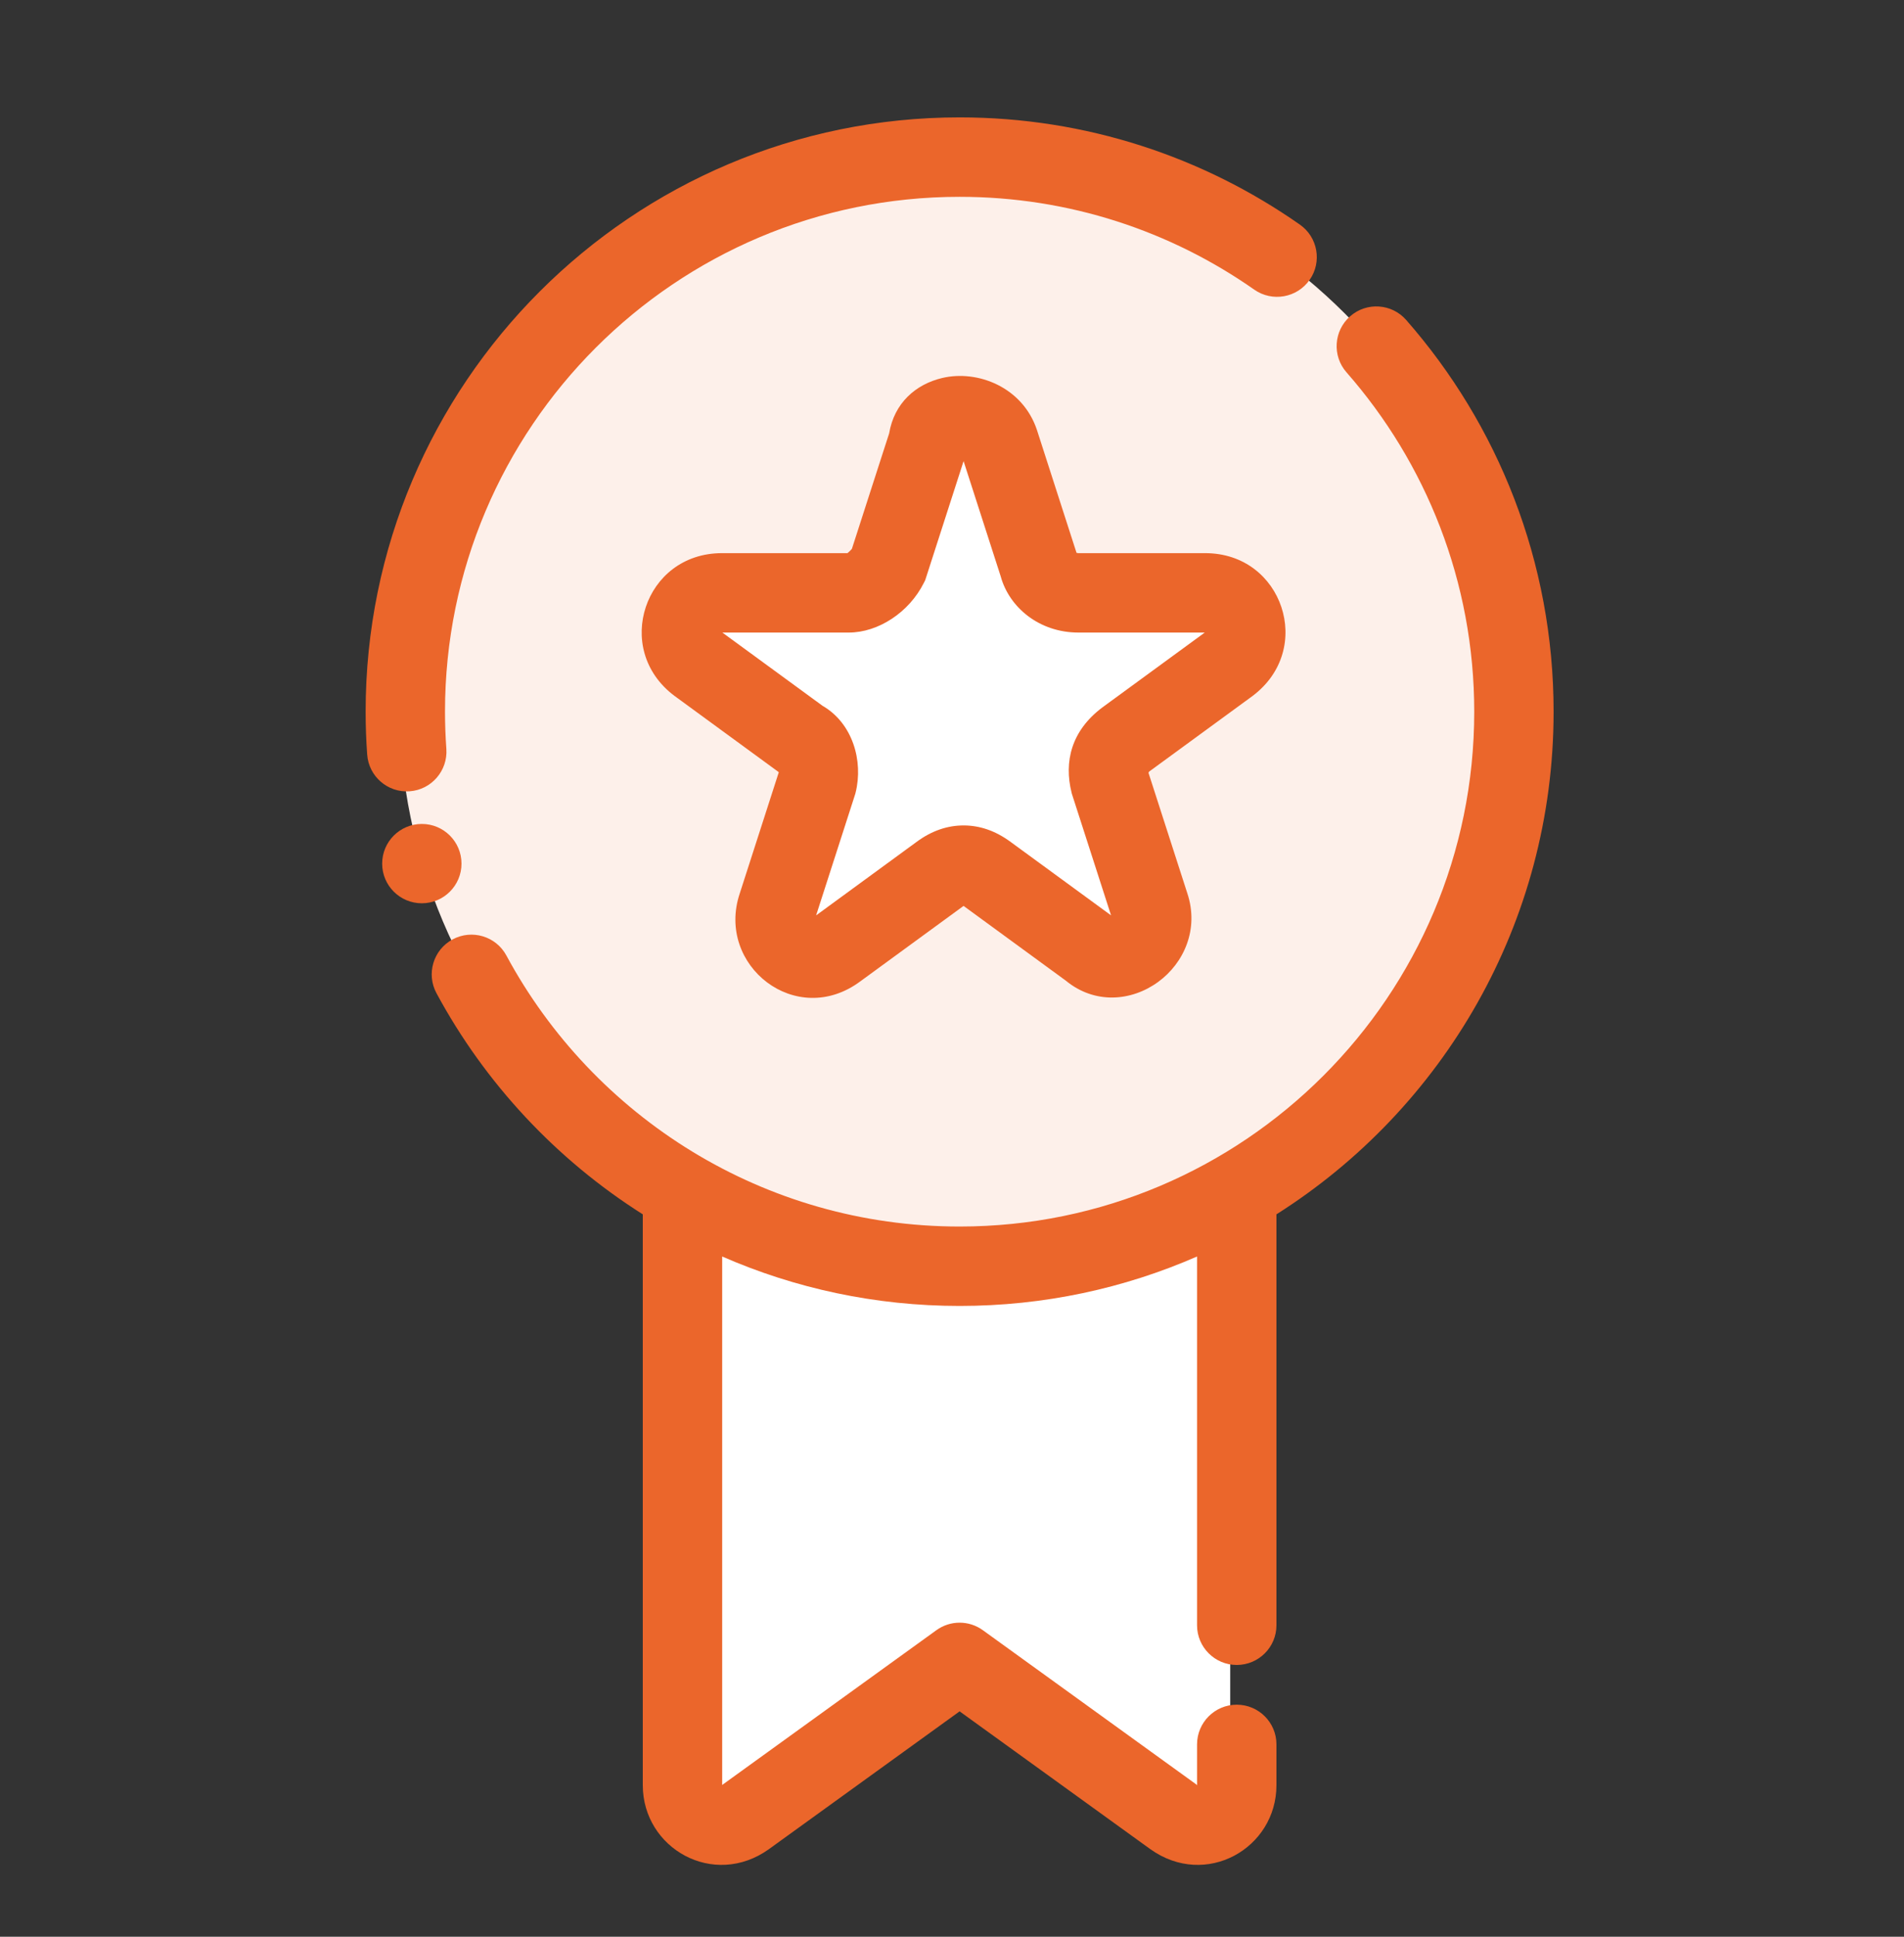 <svg width="60" height="61" viewBox="0 0 60 61" fill="none" xmlns="http://www.w3.org/2000/svg">
<rect x="0" y="0" width="60" height="61" fill="#333333" stroke="none"/>
<g clip-path="url(#clip0_2103_4423)">
<g clip-path="url(#clip1_2103_4423)">
<path d="M38.767 32.686V56.011C38.767 57.009 37.645 57.632 36.773 57.009L30.039 52.146L23.306 57.009C22.433 57.632 21.311 57.009 21.311 56.011V32.686H38.767Z" fill="white"/>
<path d="M30.039 39.678C39.68 39.678 47.496 31.862 47.496 22.221C47.496 12.581 39.68 4.765 30.039 4.765C20.399 4.765 12.583 12.581 12.583 22.221C12.583 31.862 20.399 39.678 30.039 39.678Z" fill="#FDF0EA"/>
<path d="M31.286 13.742L32.533 17.608C32.658 18.107 33.157 18.481 33.78 18.481H37.77C39.017 18.481 39.516 19.977 38.518 20.725L35.276 23.094C34.778 23.468 34.653 23.967 34.778 24.466L36.024 28.331C36.398 29.453 35.027 30.451 34.154 29.703L30.912 27.333C30.413 26.959 29.915 26.959 29.416 27.333L26.174 29.703C25.177 30.451 23.93 29.453 24.304 28.331L25.551 24.466C25.675 23.967 25.551 23.343 25.052 23.094L21.81 20.725C20.813 19.977 21.311 18.481 22.558 18.481H26.548C27.047 18.481 27.546 18.107 27.795 17.608L29.042 13.742C29.167 12.62 30.912 12.62 31.286 13.742Z" fill="white"/>
<path d="M13.293 28.45C13.983 28.45 14.543 27.891 14.543 27.201C14.543 26.51 13.983 25.951 13.293 25.951C12.603 25.951 12.043 26.51 12.043 27.201C12.043 27.891 12.603 28.45 13.293 28.45Z" fill="#EB662B"/>
<path fill-rule="evenodd" clip-rule="evenodd" d="M20.256 38.247C17.535 36.526 15.287 34.125 13.754 31.281C13.427 30.674 13.654 29.915 14.262 29.588C14.87 29.26 15.629 29.486 15.957 30.094C18.697 35.175 24.067 38.631 30.24 38.631C39.191 38.631 46.457 31.365 46.457 22.415C46.457 18.322 44.937 14.582 42.431 11.726C41.976 11.209 42.028 10.417 42.546 9.962C43.065 9.506 43.857 9.558 44.312 10.077C47.203 13.372 48.958 17.691 48.958 22.415C48.958 29.076 45.47 34.929 40.224 38.247V51.19C40.224 51.88 39.663 52.44 38.973 52.44C38.283 52.44 37.722 51.88 37.722 51.19V39.575C35.431 40.577 32.9 41.132 30.24 41.132C27.58 41.132 25.049 40.577 22.758 39.575V56.226C22.758 56.219 22.77 56.209 22.776 56.206L29.508 51.345C29.945 51.029 30.535 51.029 30.972 51.345C30.972 51.345 37.71 56.211 37.704 56.207C37.715 56.215 37.722 56.239 37.722 56.226V54.942C37.722 54.251 38.283 53.691 38.973 53.691C39.663 53.691 40.224 54.251 40.224 54.942V56.226C40.224 58.22 37.994 59.488 36.251 58.242L36.245 58.238L30.24 53.901L24.235 58.238L24.23 58.242C22.486 59.488 20.256 58.22 20.256 56.226V38.247ZM14.066 23.587C14.114 24.275 13.595 24.874 12.908 24.923C12.219 24.973 11.619 24.454 11.571 23.765C11.538 23.32 11.522 22.869 11.522 22.415C11.522 12.084 19.91 3.697 30.24 3.697C34.227 3.697 37.925 4.947 40.963 7.075C41.528 7.47 41.666 8.251 41.269 8.816C40.873 9.381 40.092 9.519 39.527 9.124C36.896 7.28 33.693 6.199 30.24 6.199C21.289 6.199 14.023 13.465 14.023 22.415C14.023 22.809 14.038 23.2 14.066 23.587ZM26.707 17.422C26.728 17.404 26.798 17.345 26.846 17.285C26.846 17.285 28.019 13.647 28.019 13.652C28.179 12.695 28.855 12.104 29.688 11.906C30.813 11.639 32.228 12.197 32.676 13.541L33.924 17.412C33.942 17.417 33.966 17.422 33.983 17.422H37.975C39.216 17.422 40.069 18.188 40.379 19.119C40.689 20.049 40.466 21.174 39.468 21.923C39.468 21.923 36.228 24.29 36.221 24.296C36.206 24.31 36.194 24.325 36.193 24.344C36.193 24.344 37.419 28.145 37.415 28.133C37.791 29.26 37.312 30.332 36.498 30.926C35.656 31.541 34.497 31.636 33.587 30.887L30.369 28.536L30.365 28.532L30.36 28.536L27.112 30.908C25.089 32.413 22.556 30.407 23.31 28.145C23.31 28.145 24.538 24.339 24.538 24.334C24.54 24.329 24.54 24.324 24.54 24.319L21.262 21.923L21.256 21.919C20.262 21.174 20.041 20.049 20.351 19.119C20.661 18.188 21.513 17.422 22.754 17.422H26.707ZM22.764 19.923C22.949 20.059 25.922 22.23 25.917 22.228C26.868 22.774 27.211 23.967 26.962 24.964L26.952 25.004L25.718 28.831C26.239 28.45 28.875 26.523 28.875 26.523C29.368 26.156 29.871 25.998 30.365 25.998C30.858 25.998 31.36 26.156 31.855 26.523L35.012 28.83L33.778 25.004L33.768 24.964C33.525 23.992 33.758 23.017 34.736 22.283C34.736 22.283 37.689 20.125 37.965 19.923H33.983C32.748 19.923 31.801 19.129 31.534 18.151L30.365 14.524L29.156 18.273L29.113 18.358C28.648 19.288 27.676 19.923 26.747 19.923H22.764Z" fill="#EB662B"/>
</g>
</g>
<defs>
<clipPath id="clip0_2103_4423">
<rect width="60" height="60" fill="white" transform="translate(0 0.94)"/>
</clipPath>
<clipPath id="clip1_2103_4423">
<rect width="60" height="60" fill="white" transform="translate(0 0.94)"/>
</clipPath>
</defs>
</svg>
